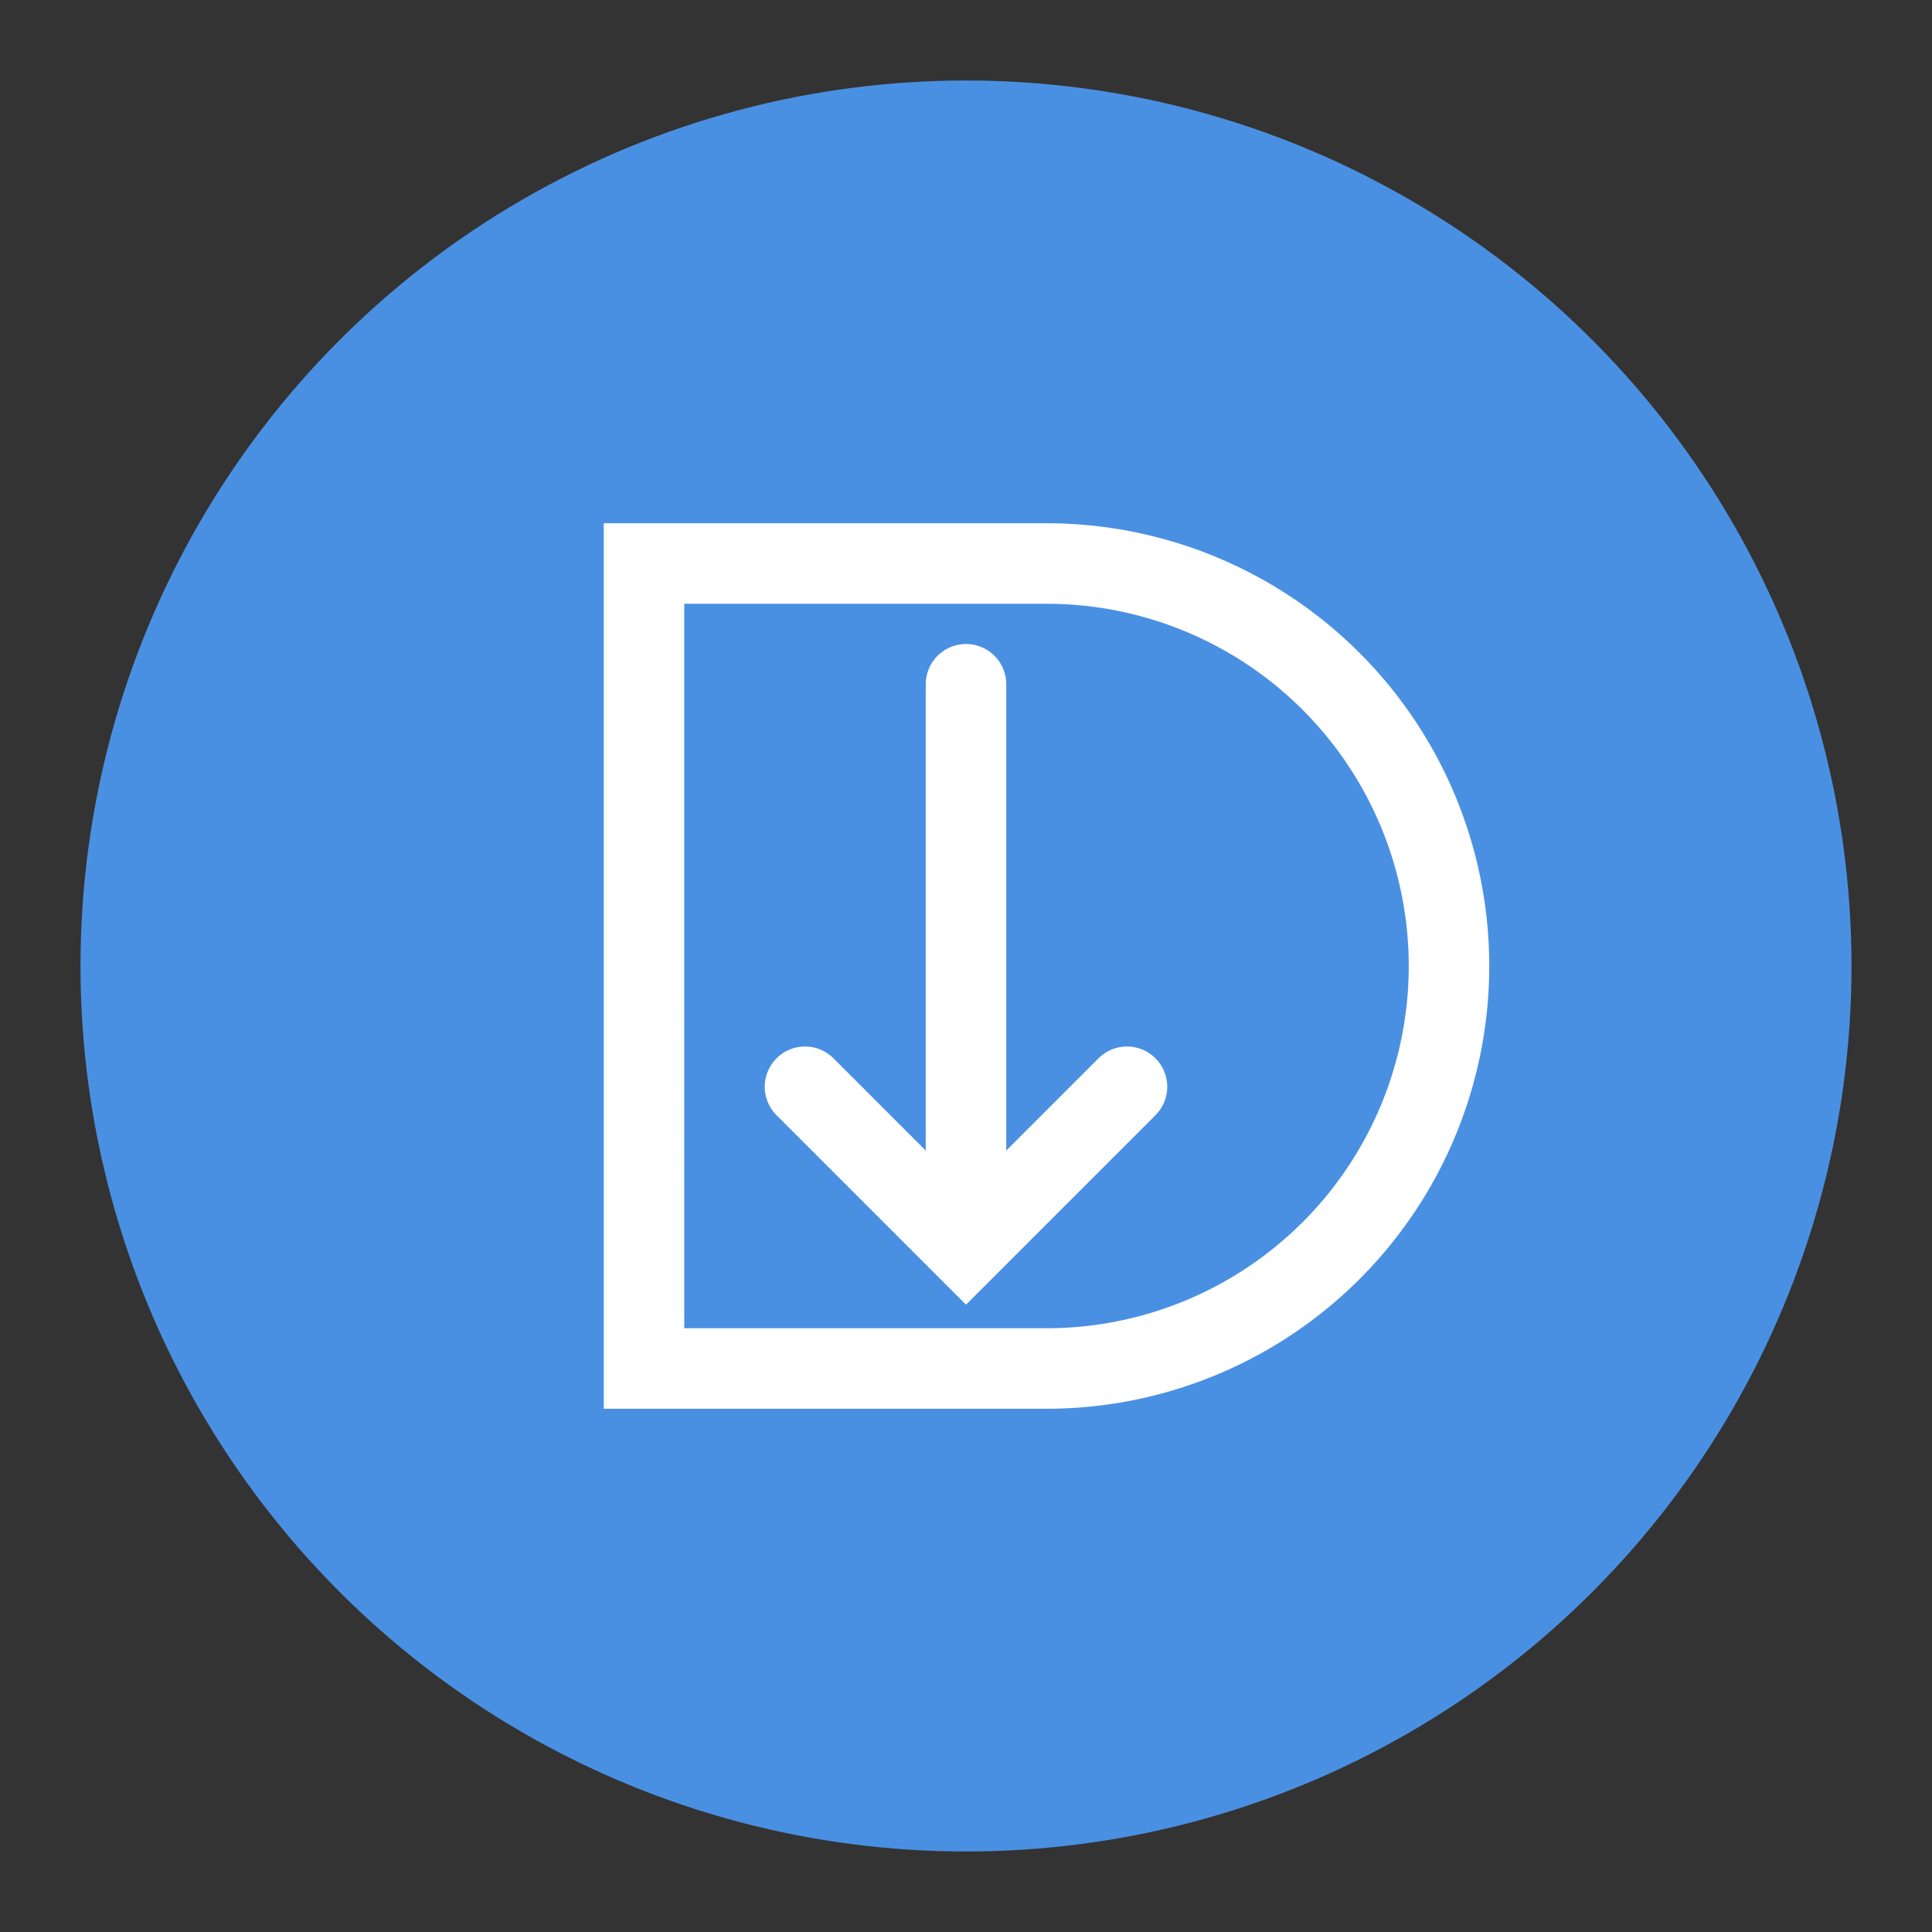 <svg xmlns="http://www.w3.org/2000/svg" viewBox="0 0 48 48">
    <rect x="0" y="0" width="48" height="48" fill="#333333" stroke="none"/>
    <!-- Arka plan daire - sabit mavi renk -->
    <circle cx="24" cy="24" r="22"
            fill="#4A90E2"
            style="fill: #4A90E2 !important;"
            stroke="none"/>

    <!-- Beyaz D harfi -->
    <path d="M16 14 h10 a8 8 0 0 1 0 20 h-10z"
          fill="none"
          stroke="white"
          stroke-width="2"/>

    <!-- Trend oku -->
    <path d="M24 17 v14 m-4 -4 l4 4 l4 -4"
          fill="none"
          stroke="white"
          stroke-width="2"
          stroke-linecap="round"/>
</svg>

